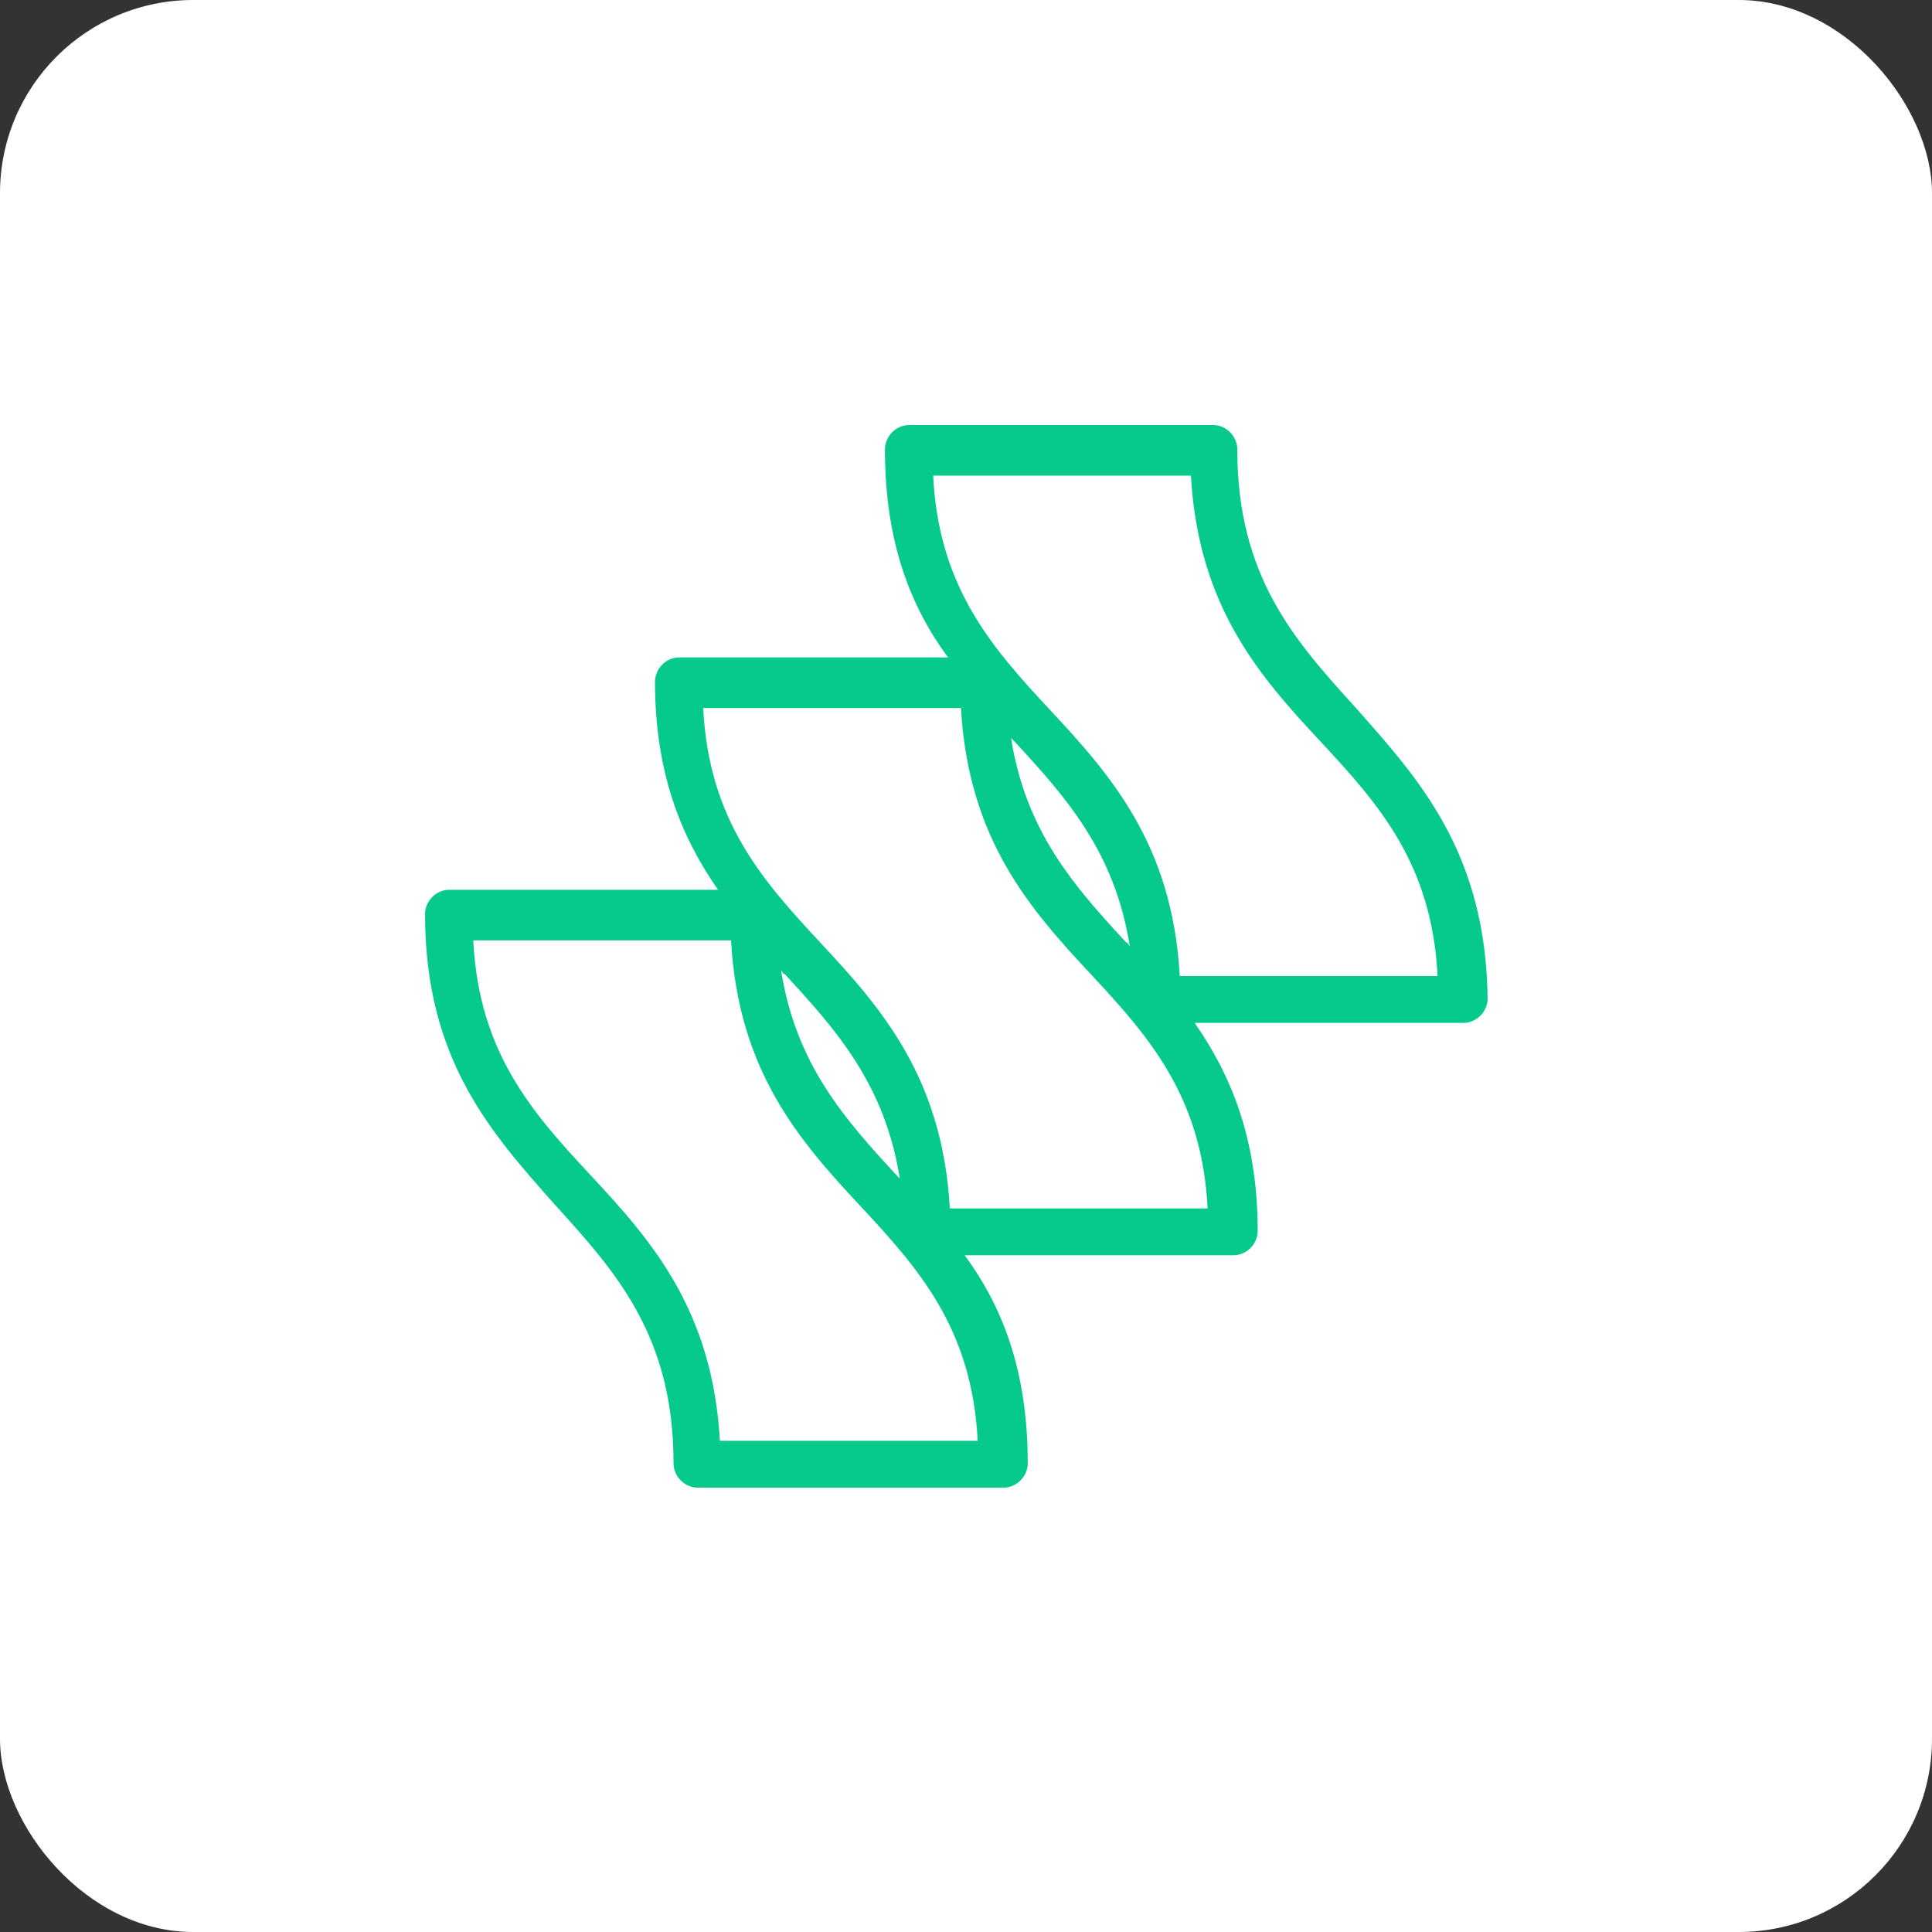 <svg width="100" height="100" viewBox="0 0 100 100" fill="none" xmlns="http://www.w3.org/2000/svg">
<rect x="0" y="0" width="100" height="100" fill="#333333" stroke="none"/>
<rect width="100" height="100" rx="10" fill="white"/>
<path d="M70.185 36.647C67.017 33.155 64.042 29.857 64.042 23.261C64.042 22.582 63.466 22 62.794 22H47.052C46.38 22 45.804 22.582 45.804 23.261C45.804 28.111 47.148 31.409 49.068 34.028H35.15C34.478 34.028 33.902 34.61 33.902 35.289C33.902 40.139 35.342 43.437 37.166 46.056H23.248C22.576 46.056 22 46.638 22 47.318C22 54.884 25.456 58.667 28.719 62.353C31.887 65.845 34.862 69.143 34.862 75.739C34.862 76.418 35.438 77 36.11 77H51.948C52.62 77 53.196 76.418 53.196 75.739C53.196 70.889 51.852 67.591 49.932 64.972H63.85C64.522 64.972 65.098 64.39 65.098 63.711C65.098 58.861 63.658 55.563 61.834 52.944H75.752C76.424 52.944 77 52.362 77 51.682C76.904 44.116 73.448 40.333 70.185 36.647ZM37.262 74.575C36.878 67.785 33.71 64.196 30.543 60.801C27.567 57.6 24.784 54.496 24.496 48.675H37.838C38.222 55.466 41.389 59.055 44.557 62.45C47.532 65.651 50.316 68.755 50.604 74.575H37.262ZM46.38 60.801C43.693 57.891 41.197 55.078 40.429 50.227C40.525 50.325 40.525 50.422 40.621 50.422C43.309 53.332 45.804 56.145 46.572 60.995C46.476 60.898 46.38 60.801 46.38 60.801ZM49.164 62.547C48.78 55.757 45.613 52.167 42.445 48.773C39.469 45.571 36.686 42.467 36.398 36.647H49.74C50.124 43.437 53.291 47.026 56.459 50.422C59.435 53.623 62.218 56.727 62.506 62.547H49.164ZM58.283 48.773C55.595 45.862 53.099 43.049 52.332 38.199C52.428 38.296 52.428 38.296 52.524 38.393C55.211 41.303 57.707 44.116 58.475 48.967C58.379 48.87 58.379 48.773 58.283 48.773ZM61.066 50.519C60.682 43.728 57.515 40.139 54.347 36.744C51.372 33.543 48.588 30.439 48.3 24.619H61.642C62.026 31.409 65.194 34.998 68.361 38.393C71.337 41.594 74.12 44.698 74.408 50.519H61.066Z" fill="#06CA8C"/>
</svg>
